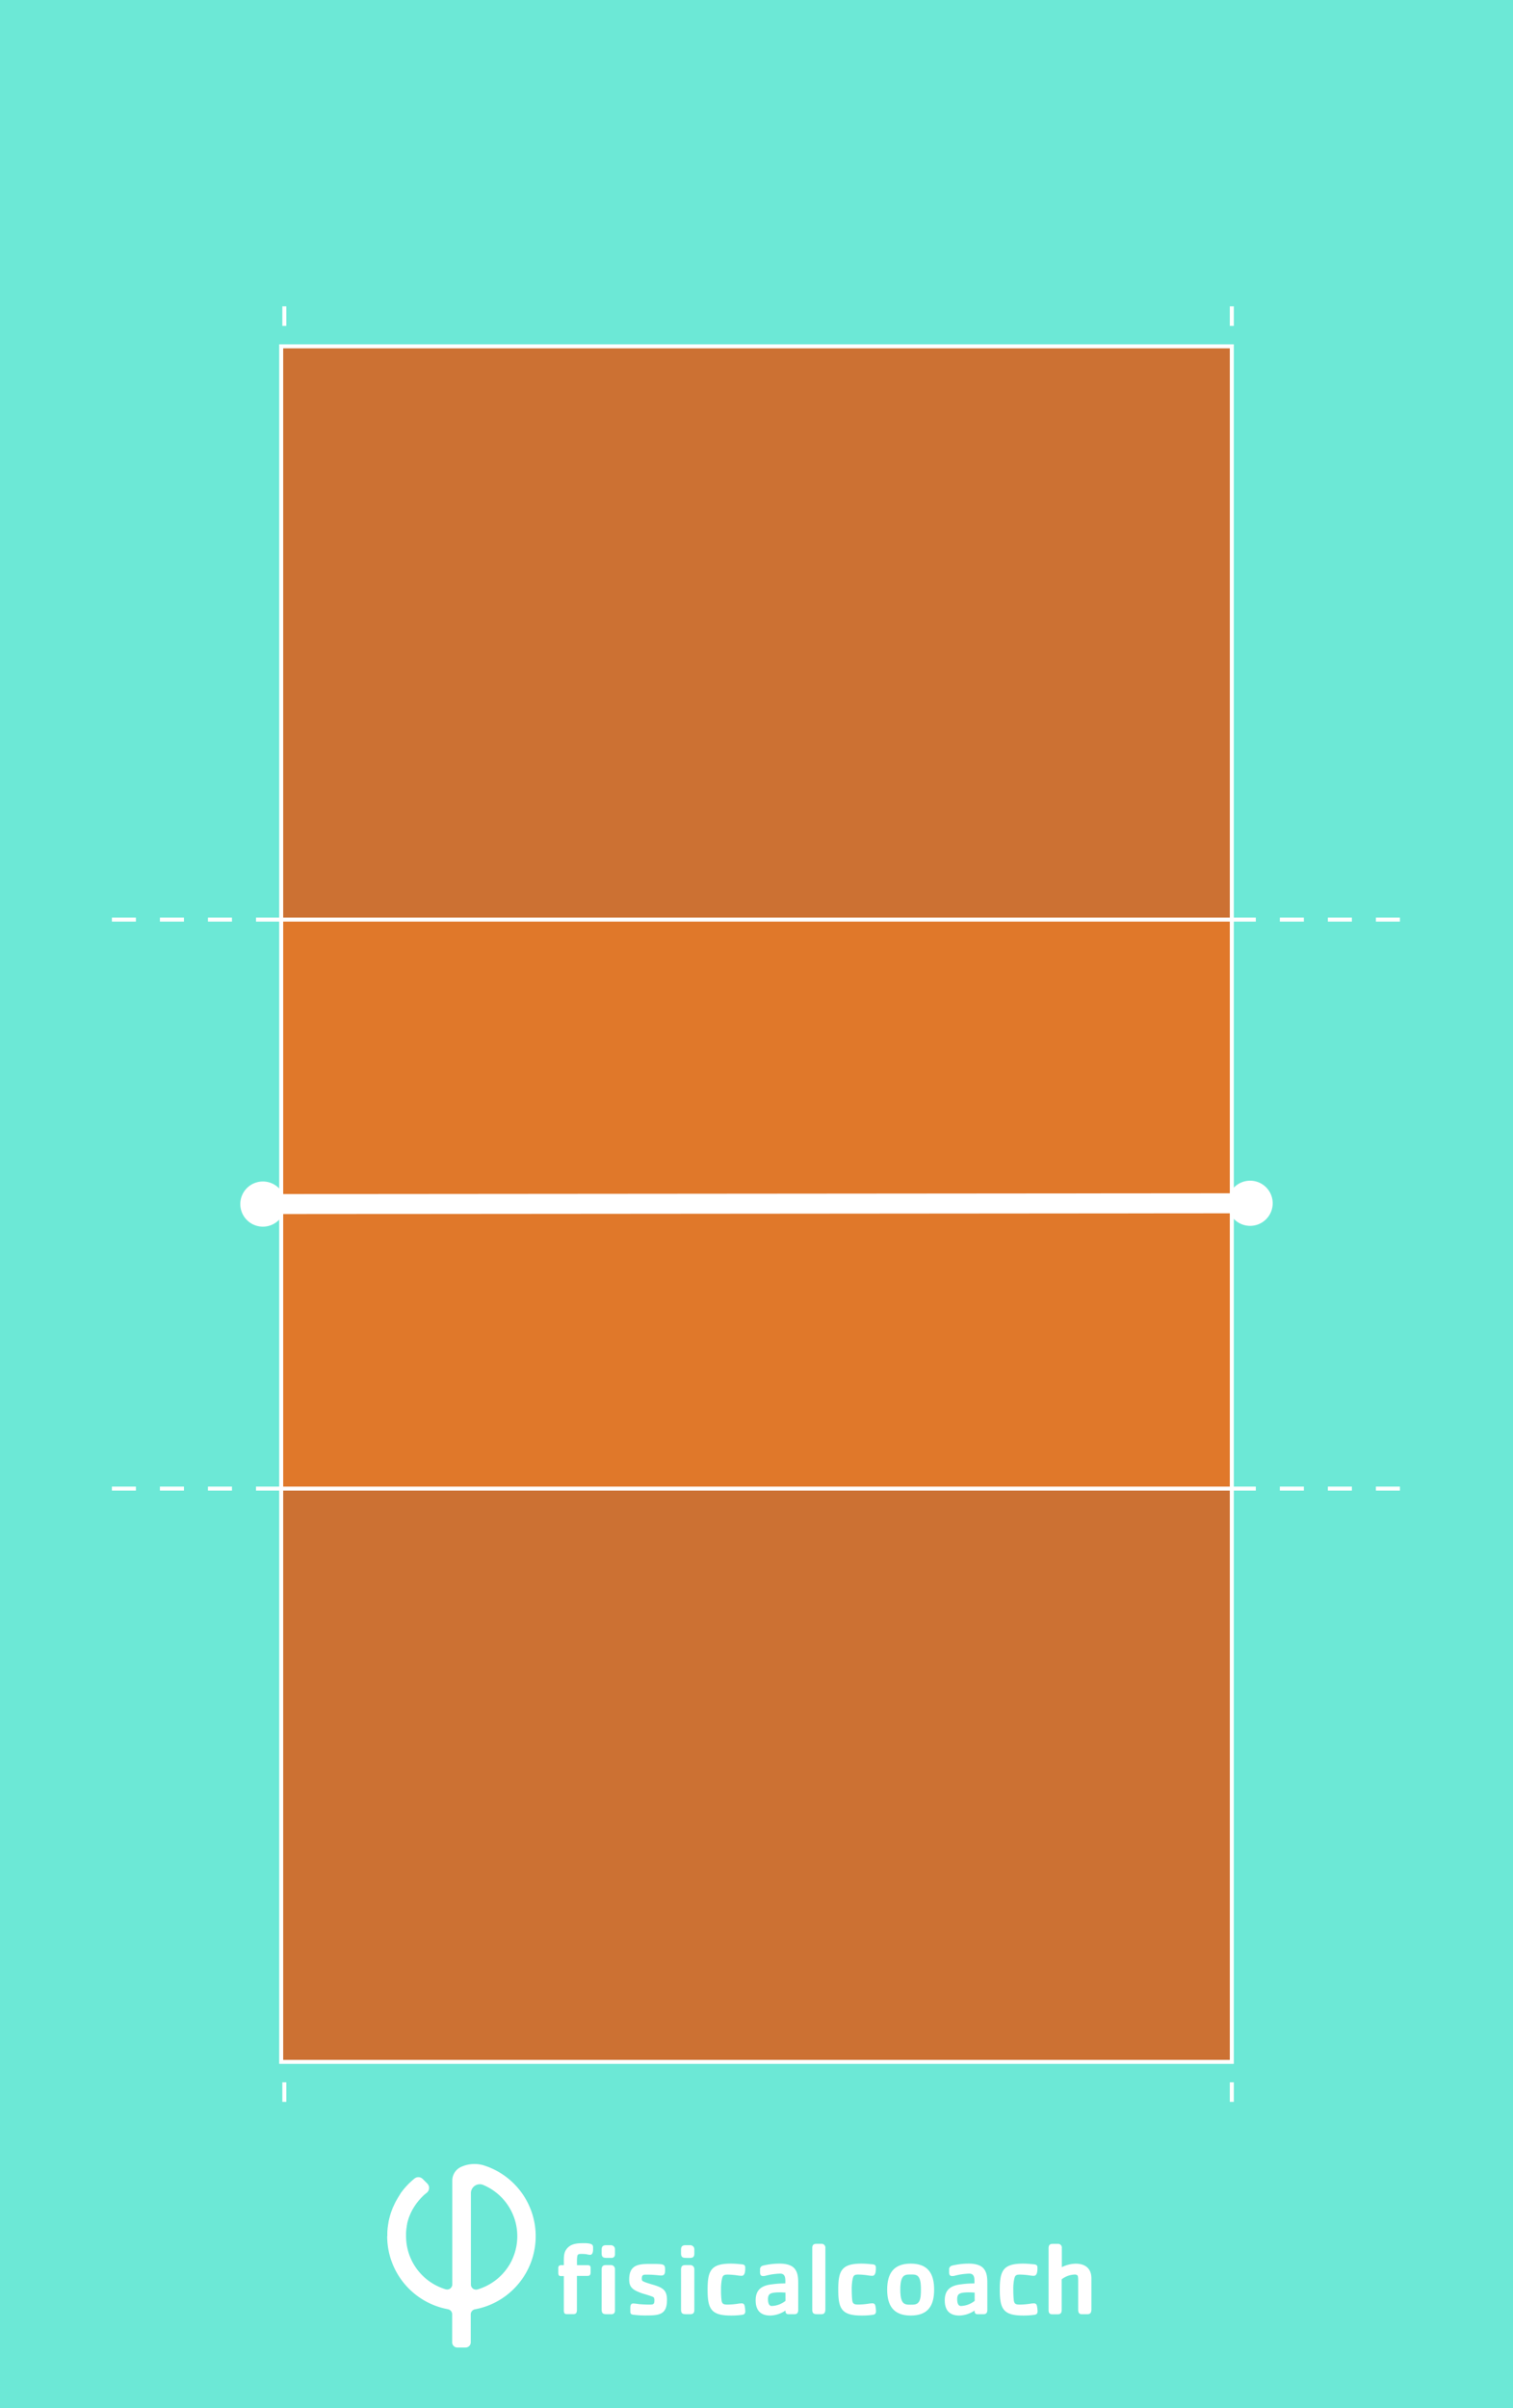 <svg xmlns="http://www.w3.org/2000/svg" viewBox="0 0 756 1202.74"><defs><style>.cls-1{fill:#6ce8d6;}.cls-2{fill:#cc7133;}.cls-3{fill:#e0782a;}.cls-4,.cls-5,.cls-7{fill:none;stroke:#fff;stroke-miterlimit:10;}.cls-4,.cls-5{stroke-width:2px;}.cls-5{stroke-dasharray:12;}.cls-6{fill:#fff;}.cls-7{stroke-width:10px;}</style></defs><g id="Suelo"><rect class="cls-1" width="756" height="1202.74"/><rect class="cls-2" x="140.5" y="172.97" width="475" height="856.81"/><rect class="cls-3" x="140.5" y="459.28" width="475" height="284.19"/></g><g id="Lineas"><rect class="cls-4" x="140.5" y="172.97" width="475" height="856.81"/><line class="cls-4" x1="140.5" y1="601.37" x2="615.5" y2="601.37"/><line class="cls-4" x1="140.5" y1="459.28" x2="615.5" y2="459.28"/><line class="cls-5" x1="55.91" y1="459.28" x2="140.5" y2="459.28"/><line class="cls-5" x1="615.5" y1="459.28" x2="700.09" y2="459.28"/><line class="cls-4" x1="140.5" y1="743.47" x2="615.5" y2="743.47"/><line class="cls-5" x1="55.91" y1="743.47" x2="140.5" y2="743.47"/><line class="cls-5" x1="615.5" y1="743.47" x2="700.09" y2="743.47"/><line class="cls-5" x1="142.08" y1="153" x2="142.08" y2="162.76"/><line class="cls-5" x1="615.5" y1="153" x2="615.5" y2="162.76"/><line class="cls-5" x1="142.08" y1="1039.99" x2="142.08" y2="1049.75"/><line class="cls-5" x1="615.5" y1="1039.99" x2="615.5" y2="1049.75"/></g><g id="Capa_4" data-name="Capa 4"><g id="Capa_2" data-name="Capa 2"><g id="Capa_1-2" data-name="Capa 1-2"><path class="cls-6" d="M230.44,1082.22A7.45,7.45,0,0,0,226,1089h0v51.89a2.58,2.58,0,0,1-2.58,2.58,2.78,2.78,0,0,1-.75-.11,27.75,27.75,0,0,1-19.78-26.56v-1.54c0-.29,0-.57.06-.86v-.23q.1-1.11.3-2.22l0-.24c.06-.32.12-.63.19-1a1,1,0,0,0,0-.17c.18-.74.38-1.48.61-2.22l.05-.15c.11-.34.23-.69.36-1h0c.28-.74.58-1.48.9-2.14l.06-.12c.34-.69.69-1.37,1.08-2v0c.18-.3.36-.6.55-.9l.12-.17c.17-.28.36-.55.54-.82l.08-.1c.21-.29.41-.58.63-.86l.2-.25a30.79,30.79,0,0,1,3.08-3.38c.47-.44,1-.85,1.48-1.24a3.1,3.1,0,0,0,.59-4.34,2,2,0,0,0-.27-.31l-2.27-2.27a3.08,3.08,0,0,0-4.12-.22,37.32,37.32,0,0,0-4.82,4.67h0l-.06.07c-.33.38-.64.74-.95,1.17h0c-.31.38-.6.74-.88,1.15l-.14.2c-.46.78-1,1.61-1.52,2.48l-.13.24c-.51.84-1,1.72-1.41,2.61l-.13.26c-.19.41-.38.82-.56,1.24l-.07.1c-.2.45-.38.91-.55,1.37l-.11.28c-.15.41-.3.83-.44,1.24l-.07.2c-.14.47-.29.94-.43,1.42l-.06.26c-.11.41-.22.82-.32,1.23a1.29,1.29,0,0,1-.08.31c-.1.48-.2,1-.29,1.48v.2c-.1.42-.17.9-.23,1.3,0,.12,0,.24-.05.36-.07.5-.13,1-.17,1.48a.43.43,0,0,0,0,.16c-.05.46-.08.91-.1,1.37v1.92h-.07a37.1,37.1,0,0,0,30.33,36.49,2.6,2.6,0,0,1,2.14,2.55v14a2.57,2.57,0,0,0,2.56,2.58h4.14a2.58,2.58,0,0,0,2.58-2.58h0v-14a2.56,2.56,0,0,1,2.07-2.5,37,37,0,0,0,19.5-10.26,37.1,37.1,0,0,0-7.42-58.23,36.93,36.93,0,0,0-7.57-3.38A16.09,16.09,0,0,0,230.44,1082.22Zm25.31,46.68a27.83,27.83,0,0,1-17.15,14.53,2.58,2.58,0,0,1-3.2-1.73,2.66,2.66,0,0,1-.1-.75v-45.62a4.44,4.44,0,0,1,6.14-4.09,27.74,27.74,0,0,1,14.89,36.3c-.18.44-.38.88-.58,1.31Z"/><path class="cls-6" d="M294.86,1126.15a12.33,12.33,0,0,1-1.9-.31,20,20,0,0,0-2.45-.15c-.56,0-1.48,0-1.84.51-.51.77-.36,4.3-.36,5.11h5.11c1.13,0,1.69.21,1.69,1.44v2c0,1.48-.36,1.94-1.84,1.94h-5v16.78c0,1.33-.2,2.3-1.79,2.3h-3.22c-1.38,0-1.53-.82-1.53-2v-17h-1.54c-1.12,0-1.23-.86-1.23-1.79v-2.21c0-1.79,1.44-1.44,2.77-1.44v-2c0-2.15,0-4.24,1.32-6,2.1-2.87,5.53-3,8.8-3,1,0,3.58,0,4.24,1a1.91,1.91,0,0,1,.26,1.07v.36C296.39,1123.74,296.39,1126.15,294.86,1126.15Zm10.48,1.53h-2c-1.84,0-2.71-.25-2.71-2.3v-1.79c0-1.63.67-2.25,2.25-2.25h2.41a2,2,0,0,1,2,2,2.45,2.45,0,0,1,0,.27v1.79c.09,1.43-.37,2.3-2,2.3Zm0,28.13h-2c-1.84,0-2.71-.26-2.71-2.3v-20c0-1.63.67-2.25,2.25-2.25h2.41a2,2,0,0,1,2,2,2.45,2.45,0,0,1,0,.27v20c.09,1.43-.37,2.3-2,2.3Z"/><path class="cls-6" d="M323.69,1156.42a49.66,49.66,0,0,1-7.31-.36c-1.53-.2-1.43-.92-1.43-2.35v-.92c0-1.12.1-2.35,1.48-2.35a23.79,23.79,0,0,1,2.66.3c1.74.16,3.53.26,5.32.26s2.56,0,2.56-1.89a2.77,2.77,0,0,0-.31-1.69c-.41-.51-4.91-1.74-5.73-2a30.54,30.54,0,0,1-2.91-1.18c-2.66-1.33-3.63-2.81-3.63-5.78,0-7.87,5.31-7.77,11.6-7.77,1.28,0,2.51,0,3.79.1,1.84.16,2.55.51,2.55,2.51,0,1.48.11,3.17-1.89,3.17-.87,0-1.79-.16-2.66-.21a37.21,37.21,0,0,0-4.09-.2c-1.94,0-3-.26-3,2a1.53,1.53,0,0,0,.25,1c.51.71,5.37,2,6.45,2.35,4,1.33,5.88,2.66,5.88,7.16C333.31,1155.5,330,1156.42,323.69,1156.42Z"/><path class="cls-6" d="M344.91,1127.68H343c-1.84,0-2.71-.25-2.71-2.3v-1.79c0-1.63.66-2.25,2.25-2.25h2.4a2,2,0,0,1,2,2,2.45,2.45,0,0,1,0,.27v1.79C347,1126.81,346.5,1127.68,344.91,1127.68Zm0,28.13H343c-1.84,0-2.71-.26-2.71-2.3v-20c0-1.63.66-2.25,2.25-2.25h2.4a2,2,0,0,1,2,2,2.45,2.45,0,0,1,0,.27v20C347,1154.94,346.5,1155.81,344.91,1155.81Z"/><path class="cls-6" d="M369.57,1156.27a42.08,42.08,0,0,1-4.35.2c-10,0-11.66-3.42-11.66-12.93s1.69-13,11.66-13a42.13,42.13,0,0,1,4.35.25c1.53.16,2.81,0,2.81,1.74v.1c0,1.28,0,4-1.84,4a14.09,14.09,0,0,1-2.05-.2,36.71,36.71,0,0,0-4.8-.41c-2.15,0-2.56.41-3,2.4a24.41,24.41,0,0,0-.41,5.12,40.15,40.15,0,0,0,.2,4.9c.21,2.3,1,2.56,3.23,2.56a37.63,37.63,0,0,0,4.85-.41,13.42,13.42,0,0,1,2-.2,1.42,1.42,0,0,1,1.22.51c.41.41.62,2.86.62,3.48C372.37,1156.17,371.14,1156.06,369.57,1156.27Z"/><path class="cls-6" d="M396.81,1155.81h-2.87c-1.17,0-1.48-.77-1.48-1.84a13.93,13.93,0,0,1-7.56,2.5c-5,0-7.32-2.71-7.32-7.62,0-5.57,3.33-7.46,8.34-8a44,44,0,0,1,6.49-.41c0-2,.31-4.91-2.56-4.91a32.14,32.14,0,0,0-7.36,1.07,5.05,5.05,0,0,1-1.23.15c-1.78,0-1.48-1.79-1.48-3.06a1.89,1.89,0,0,1,1.43-2.15,35.39,35.39,0,0,1,8.39-1c2.45,0,5.57.41,7.31,2.35,2,2.25,1.94,5.42,1.94,8.28v12.43C398.85,1155.09,398.34,1155.81,396.81,1155.81ZM392.46,1145c-.82,0-1.68-.1-2.5-.1a24.79,24.79,0,0,0-3.22.15c-2.15.31-3,1-3,3.22,0,1.23.2,3.43,1.89,3.43a11.65,11.65,0,0,0,6.85-2.56Z"/><path class="cls-6" d="M410.36,1155.81h-1.79c-1.84,0-2.71-.26-2.71-2.3v-30.68c0-1.64.66-2.2,2.25-2.2h2.3a1.92,1.92,0,0,1,2,2.2v30.68C412.35,1154.94,411.94,1155.81,410.36,1155.81Z"/><path class="cls-6" d="M434.85,1156.27a42.08,42.08,0,0,1-4.35.2c-10,0-11.65-3.42-11.65-12.93s1.68-13,11.65-13a42.13,42.13,0,0,1,4.35.25c1.53.16,2.81,0,2.81,1.74v.1c0,1.28,0,4-1.84,4a14.89,14.89,0,0,1-2-.2A36.87,36.87,0,0,0,429,1136c-2.15,0-2.56.41-3,2.4a25.1,25.1,0,0,0-.41,5.12c0,1.63.06,3.27.21,4.9.2,2.3,1,2.56,3.22,2.56a37.63,37.63,0,0,0,4.86-.41,13.42,13.42,0,0,1,2-.2,1.44,1.44,0,0,1,1.23.51c.41.41.61,2.86.61,3.48C437.66,1156.17,436.44,1156.06,434.85,1156.27Z"/><path class="cls-6" d="M455.05,1156.47c-8.54,0-11.76-4.91-11.76-12.93s3.17-13,11.76-13,11.71,4.91,11.71,13S463.64,1156.47,455.05,1156.47Zm4.19-18.87c-.92-1.68-2.46-1.63-4.19-1.63s-3.28,0-4.2,1.63-1,4.15-1,5.94.1,4.34,1,5.93,2.51,1.58,4.2,1.58,3.27,0,4.19-1.58.92-4.2.92-5.93S460.11,1139.19,459.24,1137.6Z"/><path class="cls-6" d="M491.3,1155.81h-2.87c-1.17,0-1.48-.77-1.48-1.84a14,14,0,0,1-7.57,2.5c-5,0-7.31-2.71-7.31-7.62,0-5.57,3.33-7.46,8.34-8a44,44,0,0,1,6.49-.41c0-2,.31-4.91-2.56-4.91a32.14,32.14,0,0,0-7.36,1.07,5.05,5.05,0,0,1-1.23.15c-1.79,0-1.48-1.79-1.48-3.06a1.89,1.89,0,0,1,1.43-2.15,35.39,35.39,0,0,1,8.39-1c2.45,0,5.57.41,7.31,2.35,2,2.25,1.94,5.42,1.94,8.28v12.43C493.34,1155.09,492.83,1155.81,491.3,1155.81ZM487,1145c-.82,0-1.69-.1-2.5-.1a24.79,24.79,0,0,0-3.22.15c-2.15.31-3,1-3,3.22,0,1.23.2,3.43,1.89,3.43a11.65,11.65,0,0,0,6.85-2.56Z"/><path class="cls-6" d="M515.57,1156.27a42.08,42.08,0,0,1-4.35.2c-10,0-11.66-3.42-11.66-12.93s1.69-13,11.66-13a42.13,42.13,0,0,1,4.35.25c1.53.16,2.81,0,2.81,1.74v.1c0,1.28,0,4-1.84,4a14.09,14.09,0,0,1-2-.2,36.87,36.87,0,0,0-4.81-.41c-2.14,0-2.55.41-3,2.4a24.41,24.41,0,0,0-.41,5.12c0,1.63.05,3.27.2,4.9.21,2.3,1,2.56,3.22,2.56a37.63,37.63,0,0,0,4.86-.41,13.42,13.42,0,0,1,2-.2,1.42,1.42,0,0,1,1.22.51c.41.41.62,2.86.62,3.48C518.4,1156.17,517.17,1156.06,515.57,1156.27Z"/><path class="cls-6" d="M543.3,1155.81h-2.73c-1.48,0-1.84-1-1.84-2.3v-13.09c0-.72.1-3.53-.36-4a2.12,2.12,0,0,0-1.64-.41,11.14,11.14,0,0,0-6.23,2.35v15.19c0,1.43-.41,2.3-2,2.3h-2.71c-1.38,0-1.84-.77-1.84-2v-31c0-1.64.66-2.2,2.25-2.2h2.37a1.92,1.92,0,0,1,2,2.2v9.46a16.09,16.09,0,0,1,6.9-1.74c4.75,0,7.87,2.35,7.87,7.26v15.7C545.29,1154.94,544.88,1155.81,543.3,1155.81Z"/></g></g><line class="cls-7" x1="130.79" y1="601.36" x2="625.21" y2="600.96"/><path class="cls-6" d="M131.36,612.64a11.28,11.28,0,1,1,11.27-11.29A11.28,11.28,0,0,1,131.36,612.64Z"/><path class="cls-6" d="M624.66,612.24A11.28,11.28,0,1,0,613.37,601,11.29,11.29,0,0,0,624.66,612.24Z"/></g></svg>